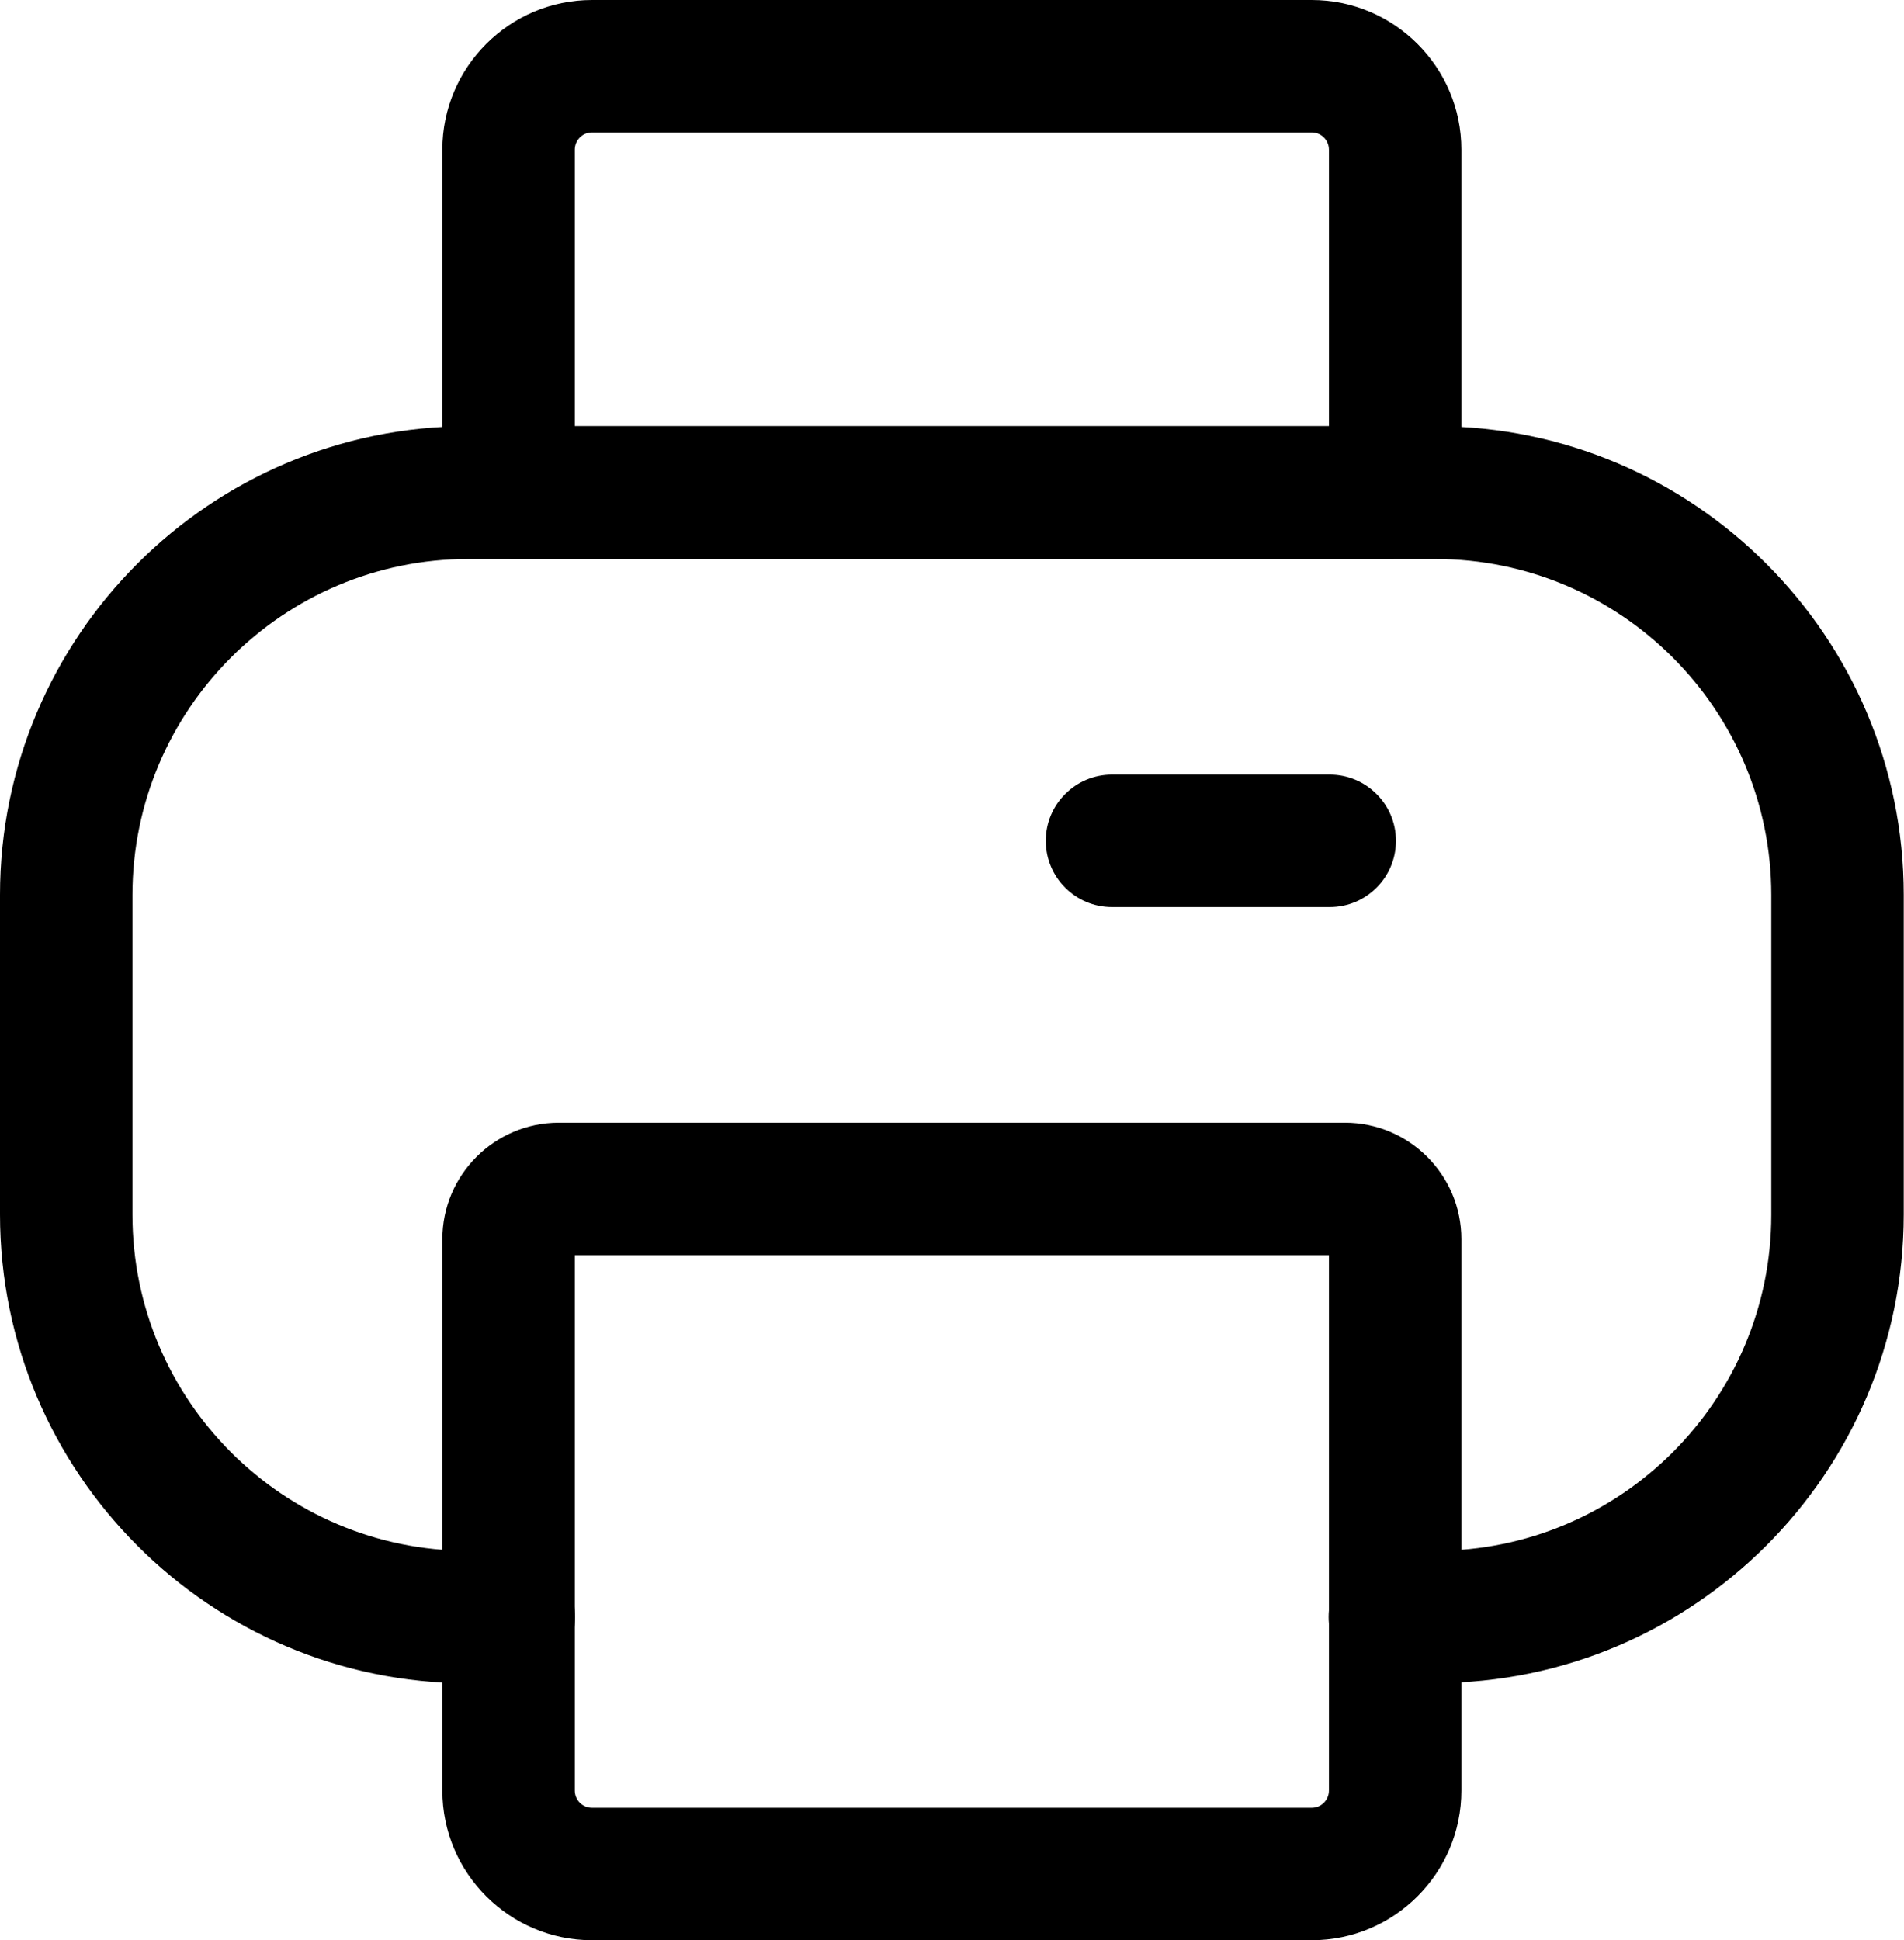 <?xml version="1.0" encoding="UTF-8"?>
<svg id="Layer_2" data-name="Layer 2" xmlns="http://www.w3.org/2000/svg" viewBox="0 0 71.88 73.24">
  <g id="Layer_1-2" data-name="Layer 1">
    <g>
      <path d="M49.52,73.24h-27.17c-3.11,0-5.65-2.53-5.65-5.65v-20.81c0-2.43,1.97-4.4,4.4-4.4h29.67c2.43,0,4.4,1.97,4.4,4.4v20.81c0,3.11-2.53,5.65-5.65,5.65ZM21.7,47.38v20.21c0,.36.29.65.65.65h27.17c.36,0,.65-.29.65-.65v-20.21h-28.47Z"/>
      <path d="M52.36,21.09H19.51c-1.55,0-2.81-1.26-2.81-2.81V5.65c0-3.11,2.53-5.65,5.65-5.65h27.17c3.11,0,5.65,2.53,5.65,5.65v12.63c0,1.55-1.26,2.81-2.81,2.81ZM21.7,16.09h28.47V5.65c0-.36-.29-.65-.65-.65h-27.17c-.36,0-.65.29-.65.65v10.44Z"/>
      <path d="M54.18,63.54h-1.52c-1.38,0-2.5-1.12-2.5-2.5s1.12-2.5,2.5-2.5h1.52c7,0,12.69-5.69,12.69-12.69v-12.06c0-7-5.69-12.69-12.69-12.69H17.69c-7,0-12.69,5.69-12.69,12.69v12.06c0,7,5.69,12.69,12.69,12.69h1.52c1.38,0,2.5,1.12,2.5,2.5s-1.12,2.5-2.5,2.5h-1.52C7.94,63.54,0,55.6,0,45.84v-12.06c0-9.76,7.94-17.69,17.69-17.69h36.49c9.75,0,17.69,7.94,17.69,17.69v12.06c0,9.76-7.94,17.69-17.69,17.69Z"/>
      <path d="M50.2,34.24h-8.22c-1.38,0-2.5-1.12-2.5-2.5s1.12-2.5,2.5-2.5h8.22c1.38,0,2.5,1.12,2.5,2.5s-1.12,2.5-2.5,2.5Z"/>
    </g>
  </g>
</svg>